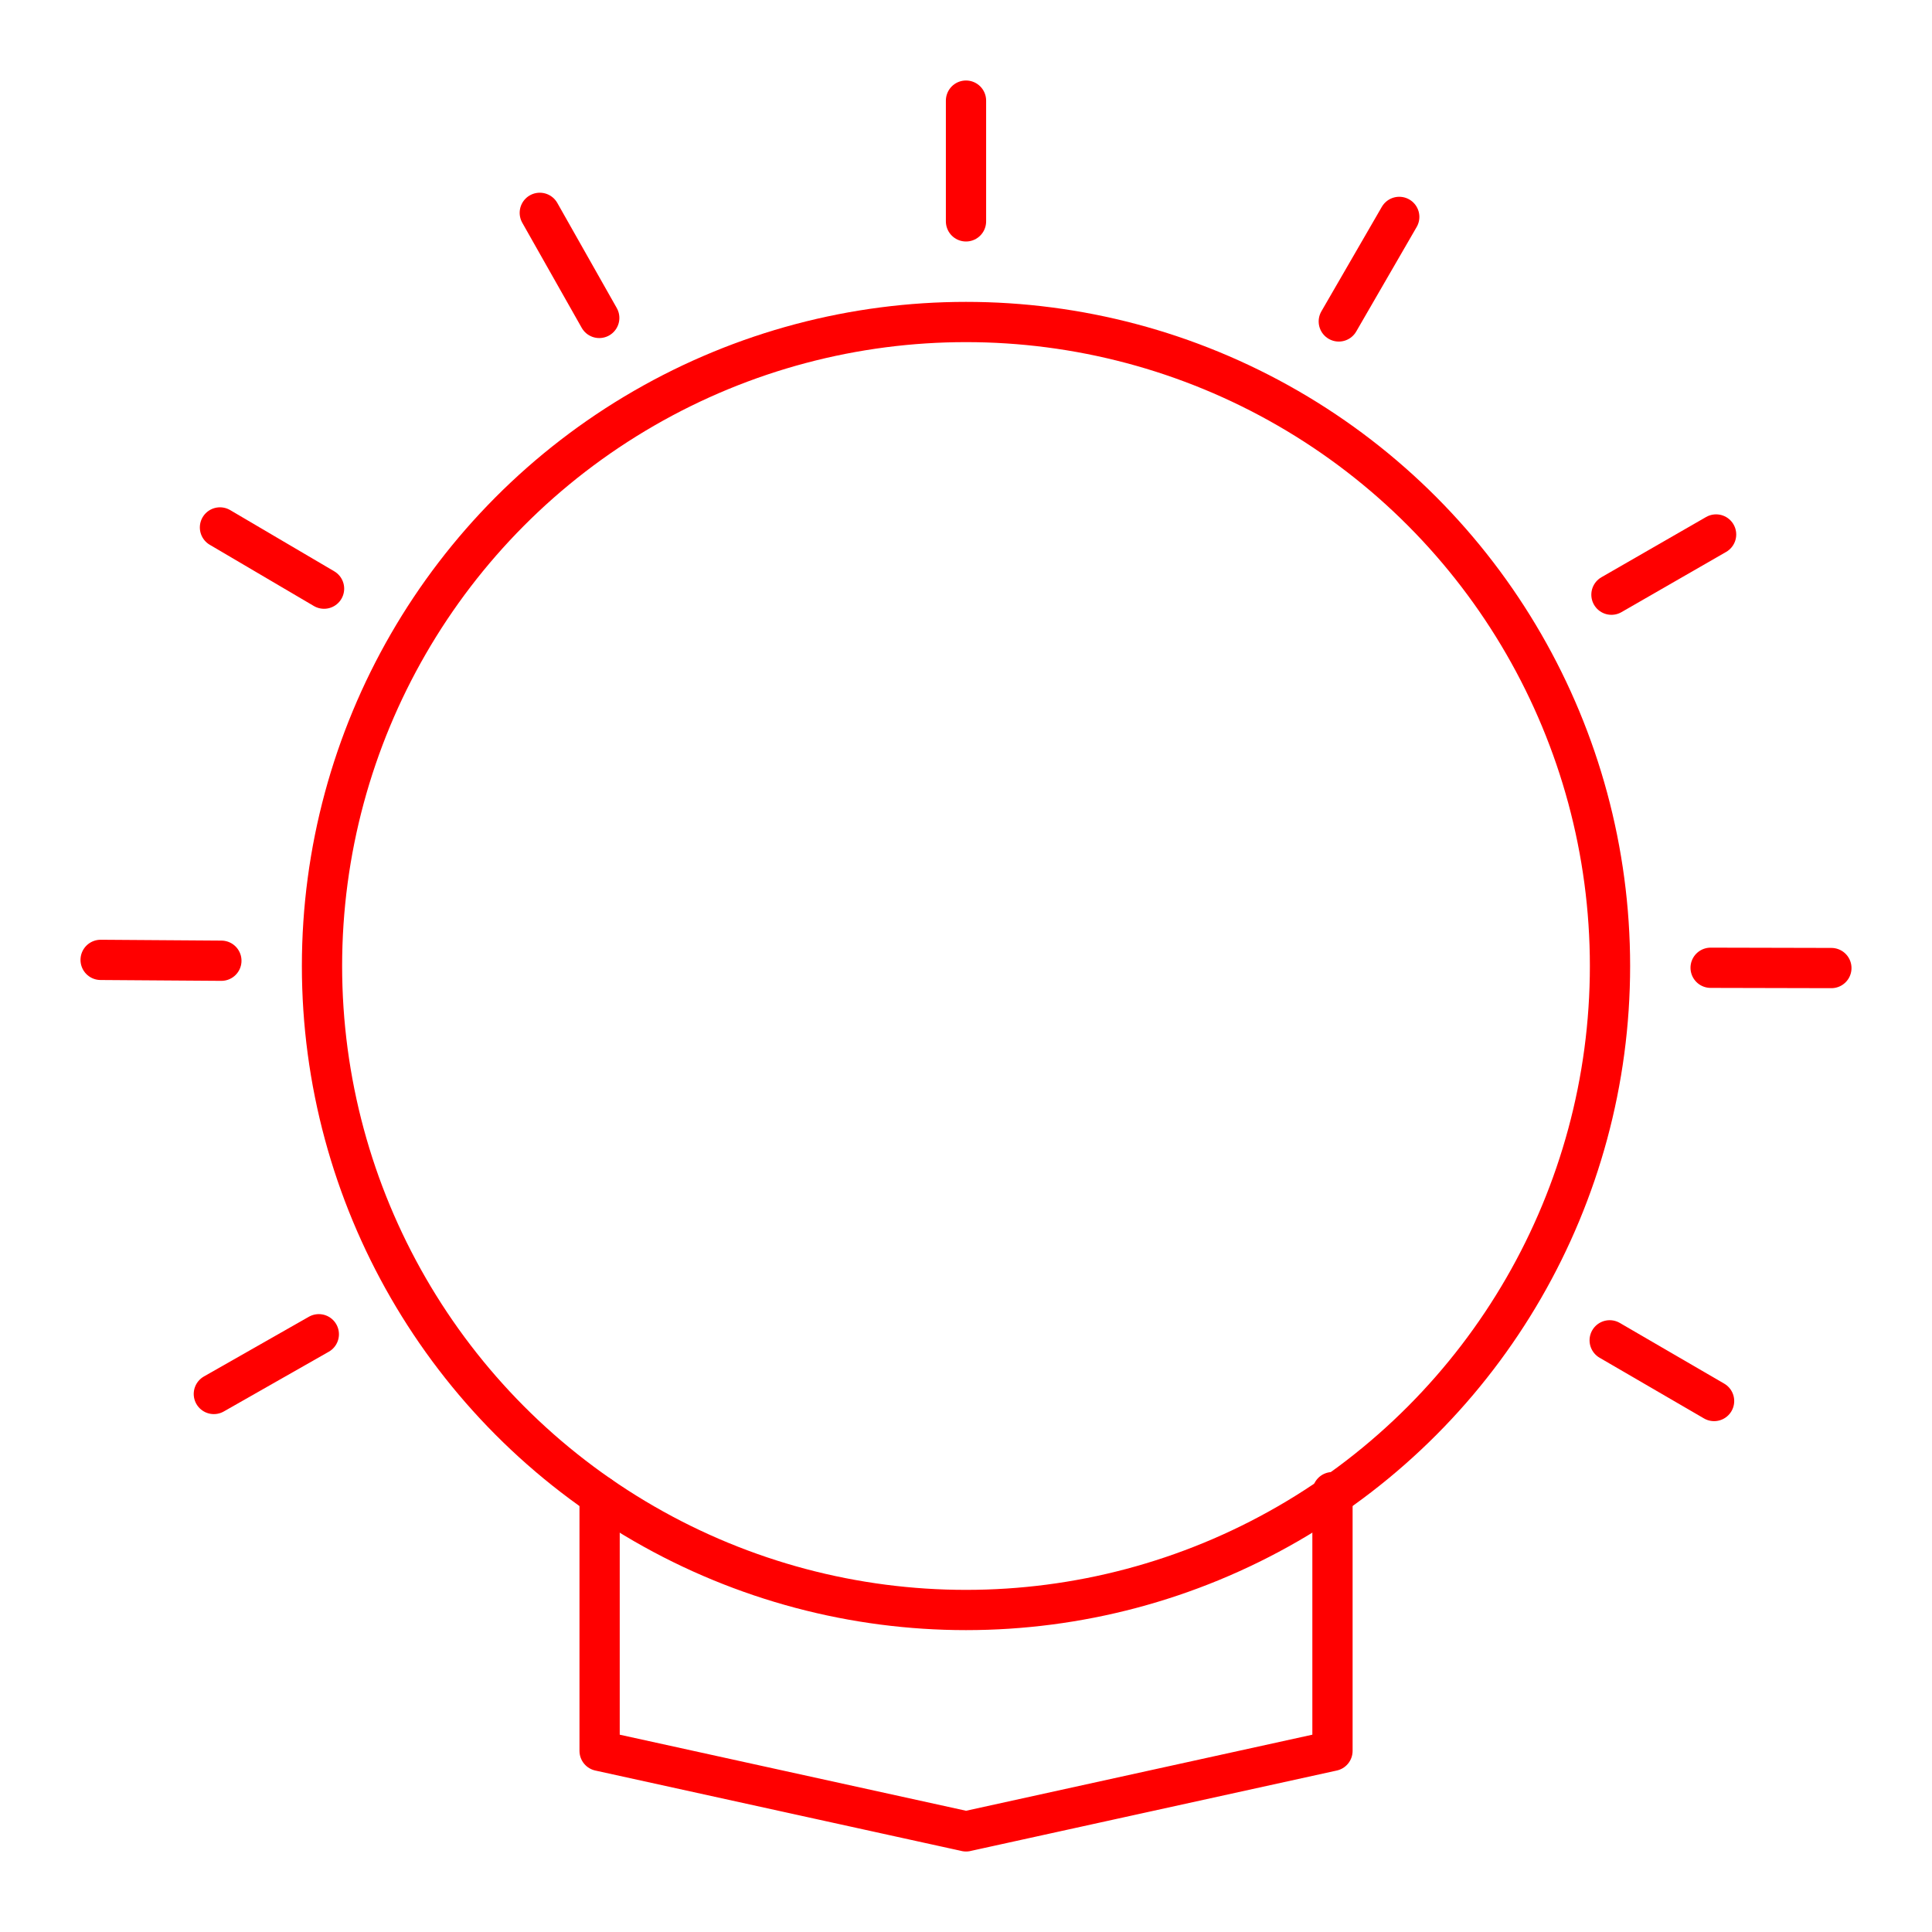 <svg xmlns="http://www.w3.org/2000/svg" viewBox="0 0 48 48"><defs><style>.a{fill:none;stroke:#FF0000;stroke-linecap:round;stroke-linejoin:round;}</style></defs><circle class="a" cx="24" cy="24" r="16"/><polyline class="a" points="33.105 37.072 33.105 43.5 24 45.5 24.003 45.5 14.897 43.5 14.897 37.16"/><line class="a" x1="24" y1="2.5" x2="24" y2="5.5"/><line class="a" x1="34.764" y1="5.389" x2="33.262" y2="7.986"/><line class="a" x1="42.636" y1="13.279" x2="40.036" y2="14.775"/><line class="a" x1="45.5" y1="24.051" x2="42.5" y2="24.044"/><line class="a" x1="42.586" y1="34.808" x2="39.992" y2="33.3"/><line class="a" x1="5.313" y1="34.633" x2="7.921" y2="33.149"/><line class="a" x1="2.5" y1="23.848" x2="5.5" y2="23.869"/><line class="a" x1="5.465" y1="13.104" x2="8.051" y2="14.625"/><line class="a" x1="13.411" y1="5.288" x2="14.888" y2="7.899"/></svg>